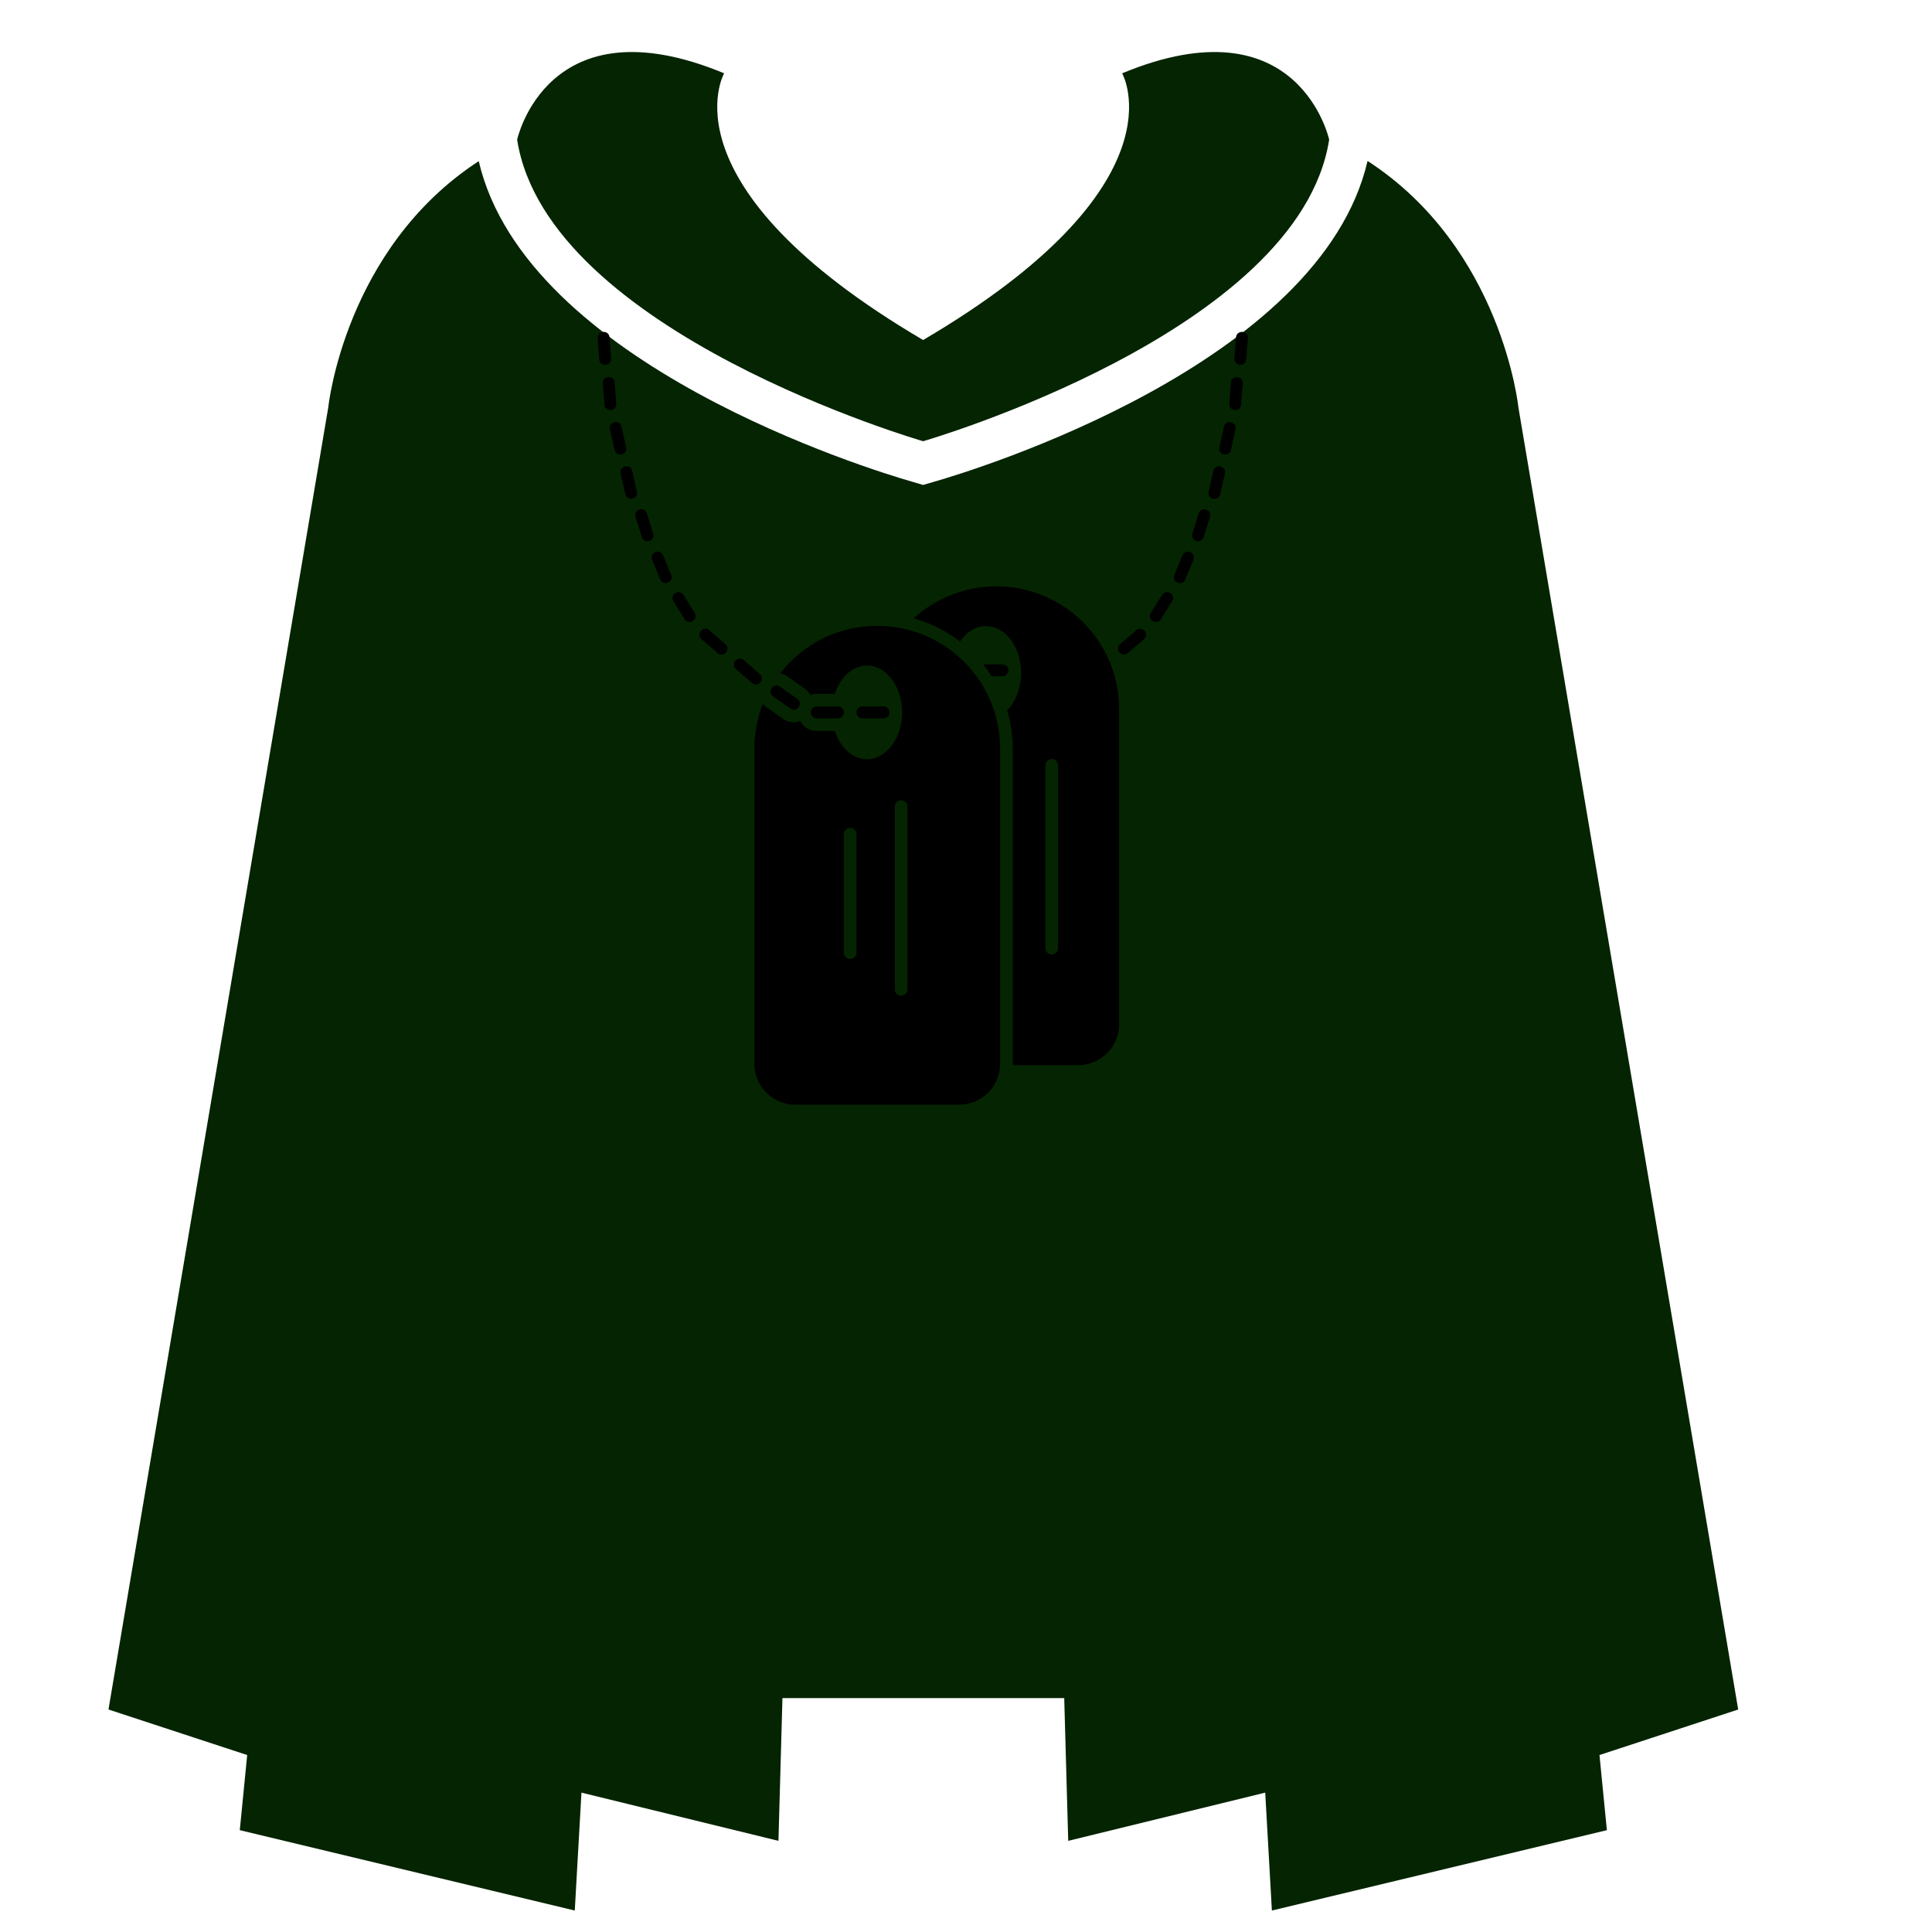 <svg xmlns="http://www.w3.org/2000/svg" xmlns:xlink="http://www.w3.org/1999/xlink" width="1080" zoomAndPan="magnify" viewBox="0 0 810 810" height="1080" preserveAspectRatio="xMidYMid meet" version="1.0"><defs><clipPath id="190c6541ed"><path d="M 316 262 L 420 262 L 420 463.137 L 316 463.137 Z M 316 262 " clip-rule="nonzero"/></clipPath><clipPath id="bc5eec8642"><path d="M 250 139.137 L 257 139.137 L 257 153 L 250 153 Z M 250 139.137 " clip-rule="nonzero"/></clipPath><clipPath id="b5b536a966"><path d="M 517 139.137 L 523.738 139.137 L 523.738 153 L 517 153 Z M 517 139.137 " clip-rule="nonzero"/></clipPath></defs><rect x="-81" width="972" fill="#ffffff" y="-81" height="972" fill-opacity="1"/><rect x="-81" width="972" fill="#ffffff" y="-81" height="972" fill-opacity="1"/><rect x="-81" width="972" fill="#ffffff" y="-81" height="972" fill-opacity="1"/><path fill="#052401" d="M 387.02 184.988 C 387.02 184.988 544.598 139.457 557.258 58.555 C 557.258 58.555 544.598 -0.008 470.465 30.734 C 470.465 30.734 497.43 77.668 387.02 142.559 C 276.645 77.668 303.605 30.734 303.605 30.734 C 229.473 -0.008 216.812 58.555 216.812 58.555 C 229.473 139.457 387.02 184.988 387.02 184.988 " fill-opacity="1" fill-rule="nonzero"/><path fill="#052401" d="M 728.746 716.719 L 636.594 170.773 C 636.594 170.773 629.75 104.09 573.359 67.473 C 553.578 152.816 408.75 197.043 391.922 201.883 L 387.02 203.312 L 382.152 201.883 C 365.324 197.043 220.586 152.848 200.715 67.562 C 144.477 104.18 137.629 170.773 137.629 170.773 L 45.48 716.719 L 103.637 735.805 L 100.531 767.305 L 240.977 801 L 243.777 751.57 L 326.371 771.781 L 328.043 711.941 L 446.18 711.941 L 447.855 771.781 L 530.449 751.57 L 533.246 801 L 673.691 767.305 L 670.59 735.805 L 728.746 716.719 " fill-opacity="1" fill-rule="nonzero"/><path fill="#000000" d="M 361.473 296.199 C 360.16 296.199 359.09 297.266 359.09 298.578 C 359.09 300.086 360.16 301.152 361.473 301.152 L 370.535 301.152 C 371.84 301.152 372.902 300.098 372.914 298.797 C 372.914 298.781 372.914 298.773 372.914 298.762 C 372.906 297.262 371.84 296.199 370.535 296.199 Z M 361.473 296.199 " fill-opacity="1" fill-rule="nonzero"/><path fill="#000000" d="M 297.289 264.172 C 296.812 263.754 296.188 263.562 295.559 263.598 C 294.926 263.648 294.348 263.938 293.934 264.418 C 292.945 265.562 293.059 267.066 294.051 267.922 L 300.922 273.828 C 301.898 274.672 303.379 274.566 304.238 273.609 C 304.258 273.594 304.273 273.578 304.289 273.562 C 304.824 272.938 305.023 272.328 304.977 271.703 C 304.93 271.066 304.641 270.492 304.156 270.078 Z M 297.289 264.172 " fill-opacity="1" fill-rule="nonzero"/><path fill="#000000" d="M 286.496 249.355 C 286.047 248.633 285.266 248.234 284.469 248.234 C 284.039 248.234 283.605 248.348 283.219 248.59 C 281.938 249.387 281.59 250.855 282.285 251.969 L 287.066 259.656 C 287.762 260.773 289.234 261.117 290.344 260.422 C 291.625 259.625 291.973 258.156 291.277 257.043 Z M 286.496 249.355 " fill-opacity="1" fill-rule="nonzero"/><path fill="#000000" d="M 318.707 286.125 C 319.254 285.492 319.453 284.879 319.406 284.246 C 319.359 283.609 319.07 283.035 318.586 282.621 L 311.719 276.715 C 311.27 276.324 310.715 276.137 310.164 276.137 C 309.508 276.137 308.863 276.414 308.391 276.938 C 308.379 276.953 308.363 276.961 308.348 276.977 C 307.816 277.602 307.613 278.211 307.66 278.836 C 307.707 279.473 307.996 280.047 308.48 280.465 L 315.352 286.371 C 315.836 286.785 316.441 286.992 317.082 286.941 C 317.711 286.898 318.289 286.609 318.707 286.125 Z M 318.707 286.125 " fill-opacity="1" fill-rule="nonzero"/><path fill="#000000" d="M 277.977 232.762 C 277.734 232.172 277.277 231.715 276.691 231.469 C 276.395 231.348 276.086 231.285 275.773 231.285 C 275.469 231.285 275.164 231.344 274.867 231.469 C 273.473 232.039 272.887 233.434 273.387 234.645 L 276.836 243.016 C 277.078 243.602 277.539 244.062 278.121 244.305 C 278.711 244.551 279.355 244.551 279.945 244.309 C 281.344 243.734 281.926 242.34 281.426 241.129 Z M 277.977 232.762 " fill-opacity="1" fill-rule="nonzero"/><path fill="#000000" d="M 351.391 301.152 C 352.703 301.152 353.773 300.086 353.773 298.773 C 353.773 297.266 352.703 296.199 351.391 296.199 L 342.328 296.199 C 341.371 296.199 340.559 296.773 340.18 297.586 C 340.148 297.668 340.129 297.754 340.098 297.84 C 340.016 298.074 339.949 298.316 339.949 298.578 C 339.949 300.086 341.016 301.152 342.332 301.152 Z M 351.391 301.152 " fill-opacity="1" fill-rule="nonzero"/><g clipPath="url(#190c6541ed)"><path fill="#000000" d="M 367.797 262.391 C 351.723 262.391 336.875 269.75 327.145 282.273 C 328.148 282.484 329.109 282.895 329.977 283.5 L 337.391 288.699 C 338.391 289.402 339.16 290.328 339.723 291.371 C 340.539 291.074 341.41 290.883 342.332 290.883 L 350.027 290.883 C 352.32 283.742 357.527 279.055 363.516 279.055 C 371.59 279.055 378.164 287.77 378.23 298.516 C 378.23 298.535 378.238 298.555 378.238 298.574 C 378.238 298.586 378.234 298.594 378.234 298.605 C 378.234 298.629 378.238 298.652 378.238 298.676 C 378.238 309.496 371.633 318.297 363.512 318.297 C 357.52 318.297 352.312 313.609 350.023 306.461 L 342.332 306.461 C 339.355 306.461 336.797 304.754 335.516 302.281 C 334.641 302.613 333.727 302.832 332.801 302.832 C 331.277 302.832 329.75 302.379 328.422 301.449 L 321.004 296.246 C 320.559 295.934 320.156 295.57 319.793 295.18 C 317.496 301.094 316.285 307.441 316.285 313.828 L 316.285 445.988 C 316.285 455.449 323.992 463.145 333.465 463.145 L 402.121 463.145 C 411.598 463.145 419.301 455.449 419.301 445.988 L 419.301 313.828 C 419.305 285.465 396.195 262.391 367.797 262.391 Z M 359.094 399.418 C 359.094 400.887 357.902 402.07 356.434 402.07 C 354.965 402.07 353.773 400.887 353.773 399.418 L 353.773 349.766 C 353.773 348.297 354.965 347.109 356.434 347.109 C 357.902 347.109 359.094 348.297 359.094 349.766 Z M 380.457 414.797 C 380.457 416.266 379.266 417.453 377.797 417.453 C 376.332 417.453 375.141 416.266 375.141 414.797 L 375.141 338.16 C 375.141 336.691 376.332 335.504 377.797 335.504 C 379.266 335.504 380.457 336.691 380.457 338.16 Z M 380.457 414.797 " fill-opacity="1" fill-rule="nonzero"/></g><g clipPath="url(#bc5eec8642)"><path fill="#000000" d="M 255.617 152.094 C 256.035 151.613 256.238 151 256.191 150.367 L 255.523 141.34 C 255.426 140.031 254.316 139.062 252.973 139.145 C 252.141 139.207 251.562 139.496 251.145 139.977 C 250.73 140.457 250.527 141.07 250.574 141.703 L 251.242 150.73 C 251.34 152.039 252.477 153.012 253.793 152.926 C 254.625 152.867 255.203 152.574 255.617 152.094 Z M 255.617 152.094 " fill-opacity="1" fill-rule="nonzero"/></g><path fill="#000000" d="M 331.477 297.105 C 332.555 297.859 334.043 297.598 334.797 296.523 C 335.277 295.844 335.418 295.211 335.309 294.586 C 335.199 293.961 334.852 293.414 334.332 293.047 L 326.914 287.848 C 326.395 287.48 325.77 287.348 325.133 287.449 C 324.508 287.559 323.961 287.906 323.594 288.426 C 323.117 289.109 322.977 289.738 323.086 290.363 C 323.195 290.988 323.543 291.535 324.059 291.898 Z M 331.477 297.105 " fill-opacity="1" fill-rule="nonzero"/><path fill="#000000" d="M 257.785 171.07 C 258.199 170.59 258.406 169.977 258.359 169.34 L 257.691 160.316 C 257.594 159.012 256.473 158.035 255.141 158.117 C 254.309 158.184 253.73 158.473 253.316 158.953 C 252.898 159.434 252.695 160.047 252.742 160.68 L 253.41 169.707 C 253.457 170.34 253.746 170.918 254.23 171.332 C 254.715 171.75 255.332 171.945 255.961 171.906 C 256.793 171.844 257.371 171.551 257.785 171.07 Z M 257.785 171.07 " fill-opacity="1" fill-rule="nonzero"/><path fill="#000000" d="M 273.871 223.805 L 271.168 215.16 C 270.848 214.148 269.906 213.492 268.895 213.492 C 268.66 213.492 268.422 213.527 268.184 213.602 C 267.391 213.848 266.891 214.262 266.598 214.828 C 266.301 215.391 266.242 216.031 266.43 216.637 L 269.133 225.277 C 269.324 225.887 269.738 226.379 270.301 226.672 C 270.863 226.969 271.504 227.023 272.117 226.84 C 272.914 226.59 273.41 226.176 273.703 225.613 C 274.004 225.051 274.062 224.41 273.871 223.805 Z M 273.871 223.805 " fill-opacity="1" fill-rule="nonzero"/><path fill="#000000" d="M 262.215 189.426 C 262.555 188.887 262.668 188.254 262.531 187.633 L 260.57 178.797 C 260.289 177.516 259.012 176.699 257.73 176.988 C 256.918 177.168 256.387 177.539 256.043 178.074 C 255.703 178.609 255.59 179.246 255.727 179.867 L 257.688 188.703 C 257.969 189.98 259.25 190.801 260.527 190.512 C 261.34 190.332 261.871 189.961 262.215 189.426 Z M 262.215 189.426 " fill-opacity="1" fill-rule="nonzero"/><path fill="#000000" d="M 267.039 206.191 L 265.02 197.367 C 264.879 196.75 264.504 196.223 263.965 195.883 C 263.426 195.547 262.785 195.438 262.168 195.578 C 261.355 195.762 260.828 196.137 260.492 196.676 C 260.152 197.215 260.043 197.855 260.184 198.473 L 262.203 207.293 C 262.5 208.574 263.793 209.387 265.059 209.086 C 266.527 208.746 267.332 207.469 267.039 206.191 Z M 267.039 206.191 " fill-opacity="1" fill-rule="nonzero"/><path fill="#000000" d="M 511.77 195.625 C 511.5 195.562 511.254 195.535 511.023 195.535 C 510.547 195.535 510.141 195.656 509.777 195.887 C 509.238 196.223 508.867 196.75 508.727 197.371 L 506.707 206.195 C 506.414 207.473 507.219 208.75 508.5 209.047 C 509.965 209.375 511.25 208.578 511.543 207.297 L 513.559 198.477 C 513.703 197.855 513.594 197.215 513.258 196.68 C 512.918 196.141 512.391 195.766 511.77 195.625 Z M 511.77 195.625 " fill-opacity="1" fill-rule="nonzero"/><path fill="#000000" d="M 505.742 213.66 C 505.445 213.566 505.152 213.523 504.871 213.523 C 503.789 213.523 502.883 214.172 502.574 215.164 L 499.871 223.805 C 499.684 224.41 499.742 225.051 500.035 225.613 C 500.332 226.176 500.828 226.59 501.438 226.781 C 502.23 227.031 502.879 226.973 503.438 226.676 C 504.004 226.383 504.418 225.887 504.605 225.281 L 507.309 216.641 C 507.703 215.387 507 214.051 505.742 213.66 Z M 505.742 213.66 " fill-opacity="1" fill-rule="nonzero"/><path fill="#000000" d="M 499.059 231.543 C 498.648 231.375 498.273 231.293 497.926 231.293 C 497.617 231.293 497.328 231.355 497.055 231.469 C 496.465 231.715 496.008 232.172 495.77 232.762 L 492.32 241.129 C 491.82 242.344 492.402 243.734 493.613 244.234 C 494.387 244.551 495.031 244.547 495.621 244.305 C 496.207 244.062 496.664 243.602 496.902 243.016 L 500.352 234.645 C 500.852 233.434 500.273 232.039 499.059 231.543 Z M 499.059 231.543 " fill-opacity="1" fill-rule="nonzero"/><path fill="#000000" d="M 478.184 263.598 C 478.125 263.598 478.062 263.594 478 263.594 C 477.434 263.594 476.887 263.797 476.449 264.172 L 469.582 270.078 C 468.586 270.93 468.477 272.438 469.332 273.43 C 470.316 274.57 471.824 274.684 472.816 273.828 L 479.688 267.922 C 480.684 267.066 480.793 265.562 479.938 264.57 C 479.391 263.938 478.816 263.648 478.184 263.598 Z M 478.184 263.598 " fill-opacity="1" fill-rule="nonzero"/><path fill="#000000" d="M 490.691 248.695 C 490.215 248.398 489.711 248.258 489.23 248.258 C 488.422 248.258 487.68 248.656 487.242 249.355 L 482.461 257.043 C 482.125 257.582 482.02 258.223 482.164 258.84 C 482.309 259.457 482.684 259.984 483.223 260.32 C 484.508 261.117 485.98 260.773 486.672 259.656 L 491.453 251.969 C 491.789 251.43 491.895 250.793 491.75 250.176 C 491.605 249.555 491.234 249.031 490.691 248.695 Z M 490.691 248.695 " fill-opacity="1" fill-rule="nonzero"/><path fill="#000000" d="M 516.207 177.031 C 515.945 176.973 515.707 176.945 515.48 176.945 C 514.996 176.945 514.586 177.07 514.219 177.305 C 513.684 177.645 513.312 178.176 513.176 178.793 L 511.211 187.633 C 510.93 188.91 511.742 190.184 513.023 190.469 C 513.844 190.648 514.477 190.535 515.012 190.191 C 515.551 189.852 515.918 189.32 516.059 188.703 L 518.016 179.867 C 518.301 178.59 517.488 177.312 516.207 177.031 Z M 516.207 177.031 " fill-opacity="1" fill-rule="nonzero"/><g clipPath="url(#b5b536a966)"><path fill="#000000" d="M 522.598 139.977 C 522.18 139.496 521.602 139.203 520.969 139.156 C 520.891 139.152 520.812 139.148 520.738 139.148 C 519.348 139.148 518.316 140.098 518.223 141.34 L 517.555 150.363 C 517.508 151 517.711 151.613 518.125 152.094 C 518.539 152.574 519.121 152.867 519.754 152.914 C 520.598 152.969 521.199 152.77 521.68 152.359 C 522.164 151.945 522.457 151.363 522.504 150.734 L 523.172 141.707 C 523.215 141.07 523.012 140.457 522.598 139.977 Z M 522.598 139.977 " fill-opacity="1" fill-rule="nonzero"/></g><path fill="#000000" d="M 518.801 158.137 C 518.723 158.133 518.645 158.129 518.57 158.129 C 517.18 158.129 516.145 159.078 516.055 160.32 L 515.387 169.344 C 515.34 169.977 515.543 170.594 515.957 171.074 C 516.375 171.555 516.953 171.848 517.586 171.895 C 518.418 171.953 519.031 171.75 519.516 171.34 C 519.996 170.926 520.289 170.344 520.336 169.715 L 521.004 160.688 C 521.051 160.051 520.848 159.438 520.434 158.957 C 520.012 158.473 519.434 158.184 518.801 158.137 Z M 518.801 158.137 " fill-opacity="1" fill-rule="nonzero"/><path fill="#000000" d="M 417.68 245.824 C 404.859 245.824 392.496 250.672 383.062 259.219 C 390.199 261.211 396.758 264.555 402.469 268.965 C 405.219 264.879 409.133 262.488 413.398 262.488 C 421.082 262.488 427.402 270.375 428.059 280.391 C 428.078 280.605 428.125 280.816 428.125 281.035 C 428.125 281.137 428.098 281.23 428.094 281.328 C 428.102 281.59 428.125 281.848 428.125 282.109 C 428.125 288.309 425.91 294.121 422.277 297.785 C 423.785 302.879 424.625 308.254 424.625 313.828 L 424.625 445.988 C 424.625 446.188 424.602 446.379 424.594 446.578 L 452.016 446.578 C 461.488 446.578 469.195 438.883 469.195 429.422 L 469.195 297.262 C 469.191 268.898 446.082 245.824 417.68 245.824 Z M 443.602 397.516 C 443.602 398.984 442.41 400.172 440.941 400.172 C 439.477 400.172 438.285 398.984 438.285 397.516 L 438.285 320.879 C 438.285 319.41 439.477 318.223 440.941 318.223 C 442.41 318.223 443.602 319.41 443.602 320.879 Z M 443.602 397.516 " fill-opacity="1" fill-rule="nonzero"/><path fill="#000000" d="M 422.758 280.816 C 422.641 279.559 421.613 278.559 420.32 278.559 L 412.234 278.559 C 413.496 280.141 414.66 281.801 415.75 283.512 L 420.32 283.512 C 421.633 283.512 422.688 282.48 422.77 281.191 C 422.766 281.07 422.766 280.941 422.758 280.816 Z M 422.758 280.816 " fill-opacity="1" fill-rule="nonzero"/></svg>